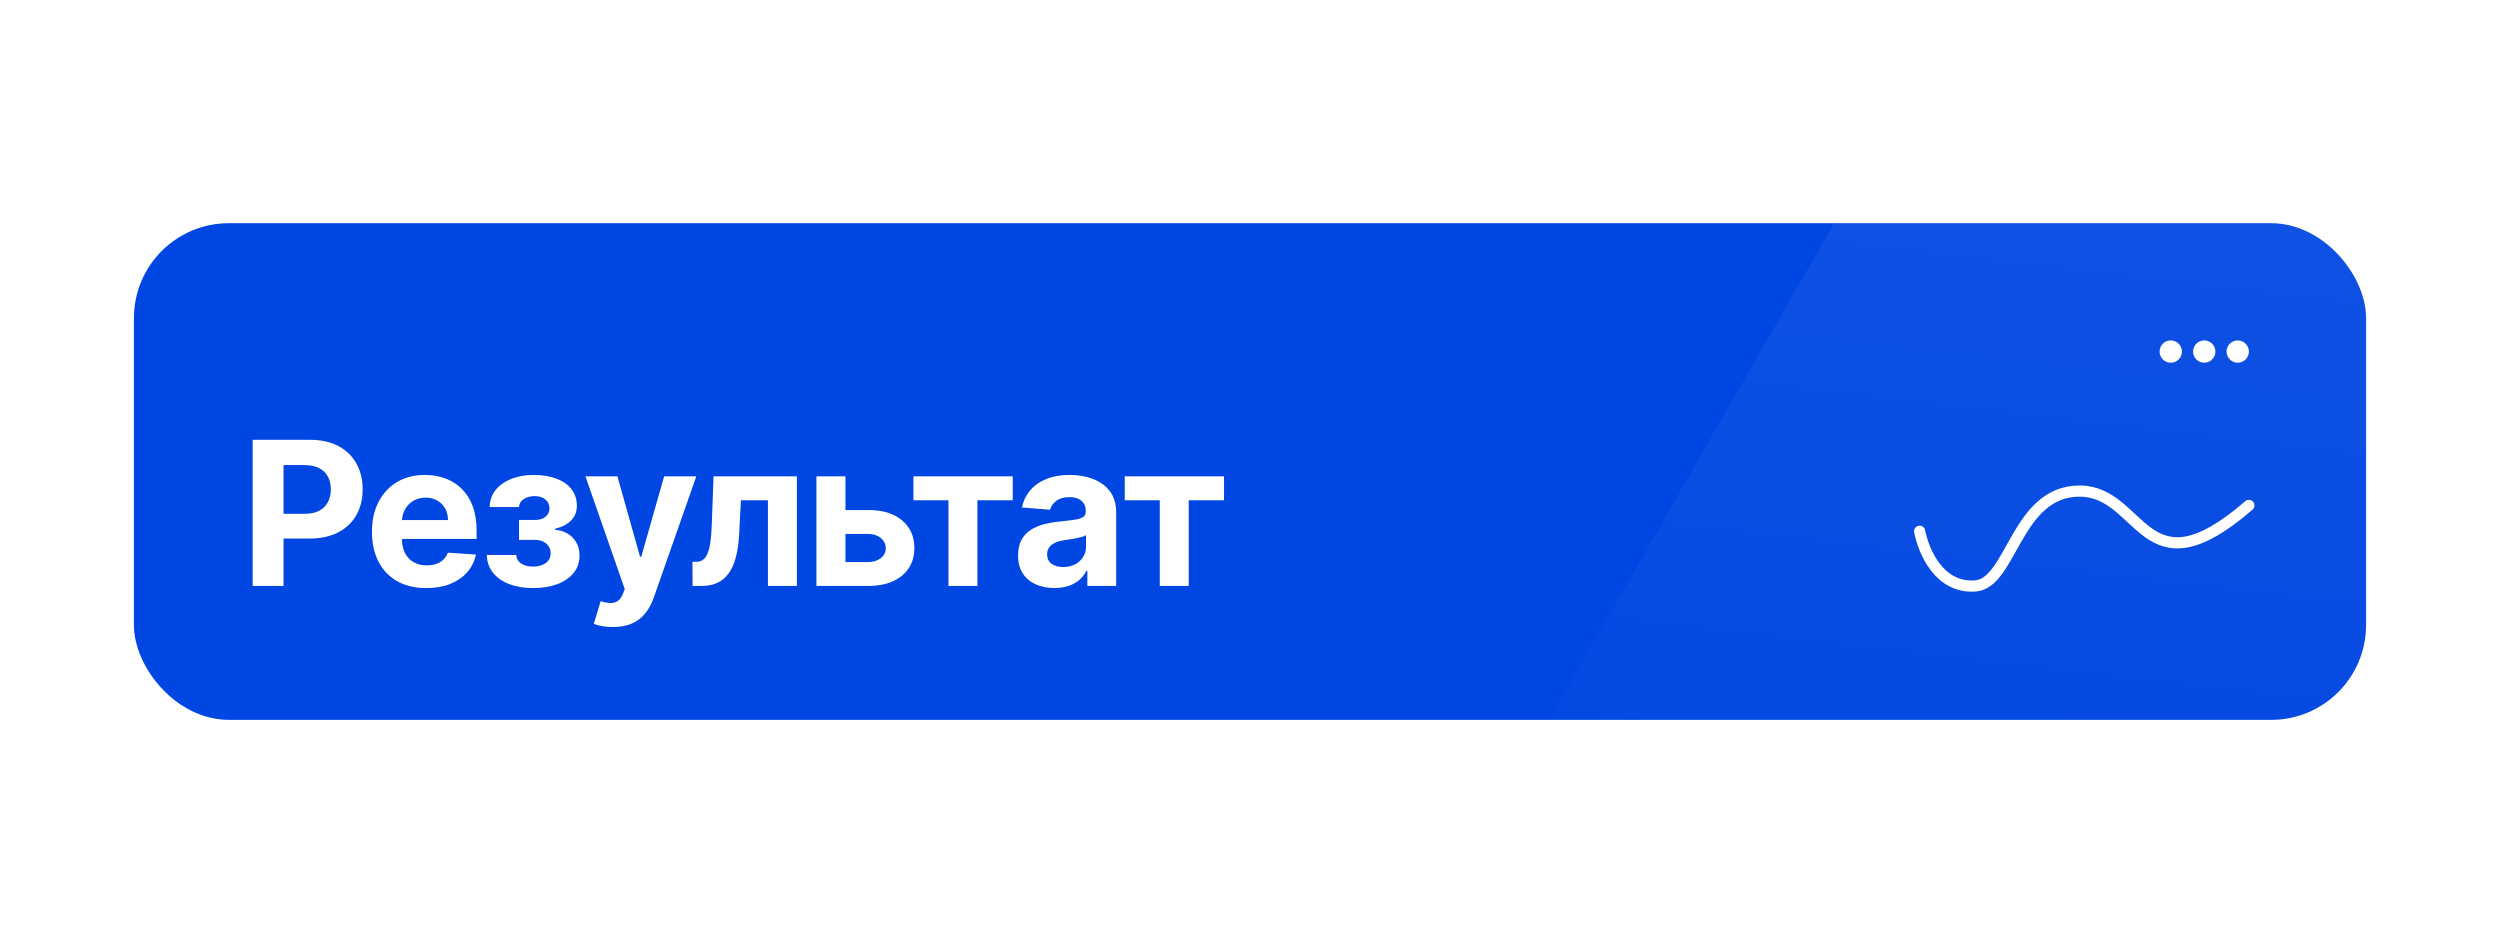 <svg width="448" height="169" viewBox="0 0 448 169" fill="none" xmlns="http://www.w3.org/2000/svg">
<g filter="url(#filter0_d_8091_8173)">
<g clip-path="url(#clip0_8091_8173)">
<rect x="12" y="9" width="424" height="130" rx="40" fill="#0046E2"/>
<mask id="mask0_8091_8173" style="mask-type:alpha" maskUnits="userSpaceOnUse" x="12" y="9" width="424" height="125">
<rect x="12" y="9" width="424" height="125" rx="40" fill="#4318FF"/>
</mask>
<g mask="url(#mask0_8091_8173)">
<path opacity="0.1" d="M242 173L363.689 -39H430.384L436 173H242Z" fill="url(#paint0_linear_8091_8173)"/>
</g>
<g clip-path="url(#clip1_8091_8173)">
<path d="M389 43C387.9 43 387 43.9 387 45C387 46.1 387.9 47 389 47C390.1 47 391 46.1 391 45C391 43.9 390.1 43 389 43ZM401 43C399.9 43 399 43.9 399 45C399 46.1 399.9 47 401 47C402.1 47 403 46.1 403 45C403 43.9 402.1 43 401 43ZM395 43C393.9 43 393 43.9 393 45C393 46.1 393.9 47 395 47C396.1 47 397 46.1 397 45C397 43.9 396.1 43 395 43Z" fill="white"/>
</g>
<path d="M45.276 87V60.818H55.605C57.591 60.818 59.283 61.197 60.68 61.956C62.078 62.706 63.144 63.75 63.876 65.088C64.618 66.418 64.989 67.952 64.989 69.69C64.989 71.429 64.614 72.963 63.864 74.293C63.114 75.622 62.027 76.658 60.604 77.399C59.189 78.141 57.476 78.511 55.465 78.511H48.881V74.075H54.57C55.635 74.075 56.513 73.892 57.203 73.526C57.902 73.151 58.422 72.635 58.763 71.979C59.112 71.314 59.287 70.551 59.287 69.69C59.287 68.821 59.112 68.062 58.763 67.415C58.422 66.758 57.902 66.251 57.203 65.894C56.504 65.527 55.618 65.344 54.544 65.344H50.811V87H45.276ZM76.394 87.383C74.374 87.383 72.636 86.974 71.178 86.156C69.73 85.329 68.613 84.162 67.829 82.653C67.045 81.136 66.653 79.342 66.653 77.271C66.653 75.251 67.045 73.479 67.829 71.953C68.613 70.428 69.717 69.239 71.14 68.386C72.572 67.534 74.251 67.108 76.177 67.108C77.472 67.108 78.678 67.317 79.795 67.734C80.92 68.144 81.9 68.761 82.735 69.588C83.579 70.415 84.235 71.454 84.704 72.707C85.173 73.952 85.407 75.409 85.407 77.079V78.575H68.826V75.2H80.281C80.281 74.416 80.11 73.722 79.769 73.117C79.428 72.511 78.955 72.038 78.35 71.697C77.754 71.348 77.059 71.173 76.266 71.173C75.44 71.173 74.707 71.365 74.068 71.749C73.437 72.124 72.943 72.631 72.585 73.27C72.227 73.901 72.043 74.604 72.035 75.379V78.588C72.035 79.56 72.214 80.399 72.572 81.106C72.938 81.814 73.454 82.359 74.119 82.743C74.784 83.126 75.572 83.318 76.484 83.318C77.089 83.318 77.643 83.233 78.146 83.062C78.649 82.892 79.079 82.636 79.437 82.296C79.795 81.954 80.068 81.537 80.255 81.043L85.292 81.375C85.036 82.585 84.512 83.642 83.72 84.546C82.936 85.44 81.921 86.139 80.677 86.642C79.441 87.136 78.014 87.383 76.394 87.383ZM87.231 81.439H92.511C92.537 82.087 92.826 82.598 93.38 82.973C93.934 83.348 94.65 83.535 95.528 83.535C96.414 83.535 97.16 83.331 97.765 82.922C98.37 82.504 98.673 81.908 98.673 81.132C98.673 80.655 98.554 80.242 98.315 79.892C98.076 79.534 97.744 79.253 97.318 79.048C96.892 78.844 96.397 78.742 95.835 78.742H93.01V75.175H95.835C96.679 75.175 97.326 74.979 97.778 74.587C98.238 74.195 98.468 73.704 98.468 73.117C98.468 72.452 98.23 71.919 97.752 71.519C97.284 71.109 96.649 70.905 95.848 70.905C95.038 70.905 94.365 71.088 93.828 71.454C93.299 71.812 93.027 72.281 93.01 72.861H87.755C87.772 71.685 88.126 70.666 88.816 69.805C89.515 68.945 90.453 68.28 91.629 67.811C92.814 67.342 94.139 67.108 95.605 67.108C97.207 67.108 98.588 67.334 99.747 67.785C100.914 68.229 101.809 68.864 102.431 69.69C103.062 70.517 103.377 71.501 103.377 72.644C103.377 73.683 103.037 74.553 102.355 75.251C101.673 75.95 100.718 76.449 99.491 76.747V76.952C100.301 77.003 101.034 77.22 101.69 77.604C102.346 77.987 102.87 78.516 103.262 79.189C103.654 79.854 103.85 80.642 103.85 81.554C103.85 82.773 103.493 83.817 102.777 84.686C102.069 85.555 101.089 86.224 99.836 86.693C98.592 87.153 97.164 87.383 95.554 87.383C93.985 87.383 92.579 87.158 91.335 86.706C90.099 86.246 89.115 85.572 88.382 84.686C87.657 83.8 87.274 82.717 87.231 81.439ZM109.833 94.364C109.142 94.364 108.494 94.308 107.889 94.197C107.293 94.095 106.798 93.963 106.406 93.801L107.634 89.736C108.273 89.932 108.848 90.038 109.36 90.055C109.879 90.072 110.327 89.953 110.702 89.697C111.085 89.442 111.396 89.007 111.635 88.394L111.955 87.562L104.911 67.364H110.638L114.703 81.784H114.908L119.012 67.364H124.777L117.145 89.122C116.779 90.179 116.28 91.099 115.649 91.883C115.027 92.676 114.239 93.285 113.284 93.712C112.33 94.146 111.179 94.364 109.833 94.364ZM124.111 87L124.086 82.679H124.738C125.198 82.679 125.594 82.568 125.927 82.347C126.268 82.117 126.549 81.746 126.771 81.234C126.992 80.723 127.167 80.046 127.295 79.202C127.423 78.349 127.508 77.301 127.55 76.057L127.87 67.364H142.802V87H137.611V71.646H132.766L132.459 77.642C132.383 79.287 132.183 80.702 131.859 81.886C131.543 83.071 131.104 84.043 130.542 84.801C129.979 85.551 129.302 86.105 128.509 86.463C127.717 86.821 126.796 87 125.748 87H124.111ZM149.717 73.398H155.585C158.184 73.398 160.213 74.02 161.67 75.264C163.128 76.5 163.856 78.153 163.856 80.224C163.856 81.571 163.528 82.756 162.872 83.778C162.216 84.793 161.27 85.585 160.034 86.156C158.798 86.719 157.315 87 155.585 87H146.304V67.364H151.507V82.717H155.585C156.497 82.717 157.247 82.487 157.835 82.027C158.423 81.567 158.721 80.979 158.73 80.263C158.721 79.504 158.423 78.886 157.835 78.409C157.247 77.923 156.497 77.68 155.585 77.68H149.717V73.398ZM163.686 71.646V67.364H181.481V71.646H175.153V87H169.963V71.646H163.686ZM188.959 87.371C187.706 87.371 186.59 87.153 185.61 86.719C184.63 86.276 183.854 85.624 183.283 84.763C182.721 83.894 182.439 82.811 182.439 81.516C182.439 80.425 182.64 79.508 183.04 78.767C183.441 78.026 183.986 77.429 184.677 76.977C185.367 76.526 186.151 76.185 187.029 75.954C187.915 75.724 188.844 75.562 189.816 75.469C190.958 75.349 191.878 75.239 192.577 75.136C193.276 75.026 193.783 74.864 194.099 74.651C194.414 74.438 194.572 74.122 194.572 73.704V73.628C194.572 72.818 194.316 72.192 193.804 71.749C193.302 71.305 192.586 71.084 191.657 71.084C190.677 71.084 189.897 71.301 189.317 71.736C188.738 72.162 188.354 72.699 188.167 73.347L183.13 72.938C183.385 71.744 183.888 70.713 184.638 69.844C185.388 68.966 186.356 68.293 187.54 67.824C188.733 67.347 190.114 67.108 191.682 67.108C192.773 67.108 193.817 67.236 194.814 67.492C195.82 67.747 196.711 68.144 197.486 68.68C198.27 69.217 198.888 69.908 199.34 70.751C199.792 71.587 200.018 72.588 200.018 73.756V87H194.853V84.277H194.699C194.384 84.891 193.962 85.432 193.434 85.901C192.905 86.361 192.27 86.723 191.529 86.987C190.787 87.243 189.931 87.371 188.959 87.371ZM190.519 83.612C191.32 83.612 192.027 83.454 192.641 83.139C193.255 82.815 193.736 82.381 194.086 81.835C194.435 81.29 194.61 80.672 194.61 79.981V77.898C194.439 78.008 194.205 78.111 193.907 78.204C193.617 78.29 193.289 78.371 192.922 78.447C192.556 78.516 192.189 78.579 191.823 78.639C191.456 78.69 191.124 78.737 190.826 78.78C190.187 78.874 189.628 79.023 189.151 79.227C188.674 79.432 188.303 79.709 188.039 80.058C187.775 80.399 187.643 80.825 187.643 81.337C187.643 82.078 187.911 82.645 188.448 83.037C188.993 83.421 189.684 83.612 190.519 83.612ZM201.551 71.646V67.364H219.346V71.646H213.018V87H207.828V71.646H201.551Z" fill="white"/>
<path d="M344 77.2C344.702 80.8 347.5 87.5 354 87C360.5 86.5 361.279 70 372.657 70C384.036 70 384.036 89.029 403 72.571" stroke="white" stroke-width="2" stroke-linecap="round" stroke-linejoin="round"/>
</g>
</g>
<defs>
<filter id="filter0_d_8091_8173" x="-16" y="0" width="480" height="169" filterUnits="userSpaceOnUse" color-interpolation-filters="sRGB">
<feFlood flood-opacity="0" result="BackgroundImageFix"/>
<feColorMatrix in="SourceAlpha" type="matrix" values="0 0 0 0 0 0 0 0 0 0 0 0 0 0 0 0 0 0 127 0" result="hardAlpha"/>
<feOffset dy="18"/>
<feGaussianBlur stdDeviation="20"/>
<feColorMatrix type="matrix" values="0 0 0 0 0.439 0 0 0 0 0.565 0 0 0 0 0.69 0 0 0 0.12 0"/>
<feBlend mode="normal" in2="BackgroundImageFix" result="effect1_dropShadow_8091_8173"/>
<feBlend mode="normal" in="SourceGraphic" in2="effect1_dropShadow_8091_8173" result="shape"/>
</filter>
<linearGradient id="paint0_linear_8091_8173" x1="368.954" y1="-69.78" x2="342.438" y2="156.643" gradientUnits="userSpaceOnUse">
<stop stop-color="white"/>
<stop offset="0" stop-color="white"/>
<stop offset="1" stop-color="white" stop-opacity="0"/>
</linearGradient>
<clipPath id="clip0_8091_8173">
<rect x="24" y="22" width="400" height="89" rx="17" fill="white"/>
</clipPath>
<clipPath id="clip1_8091_8173">
<rect width="24" height="24" fill="white" transform="translate(383 33)"/>
</clipPath>
</defs>
</svg>

